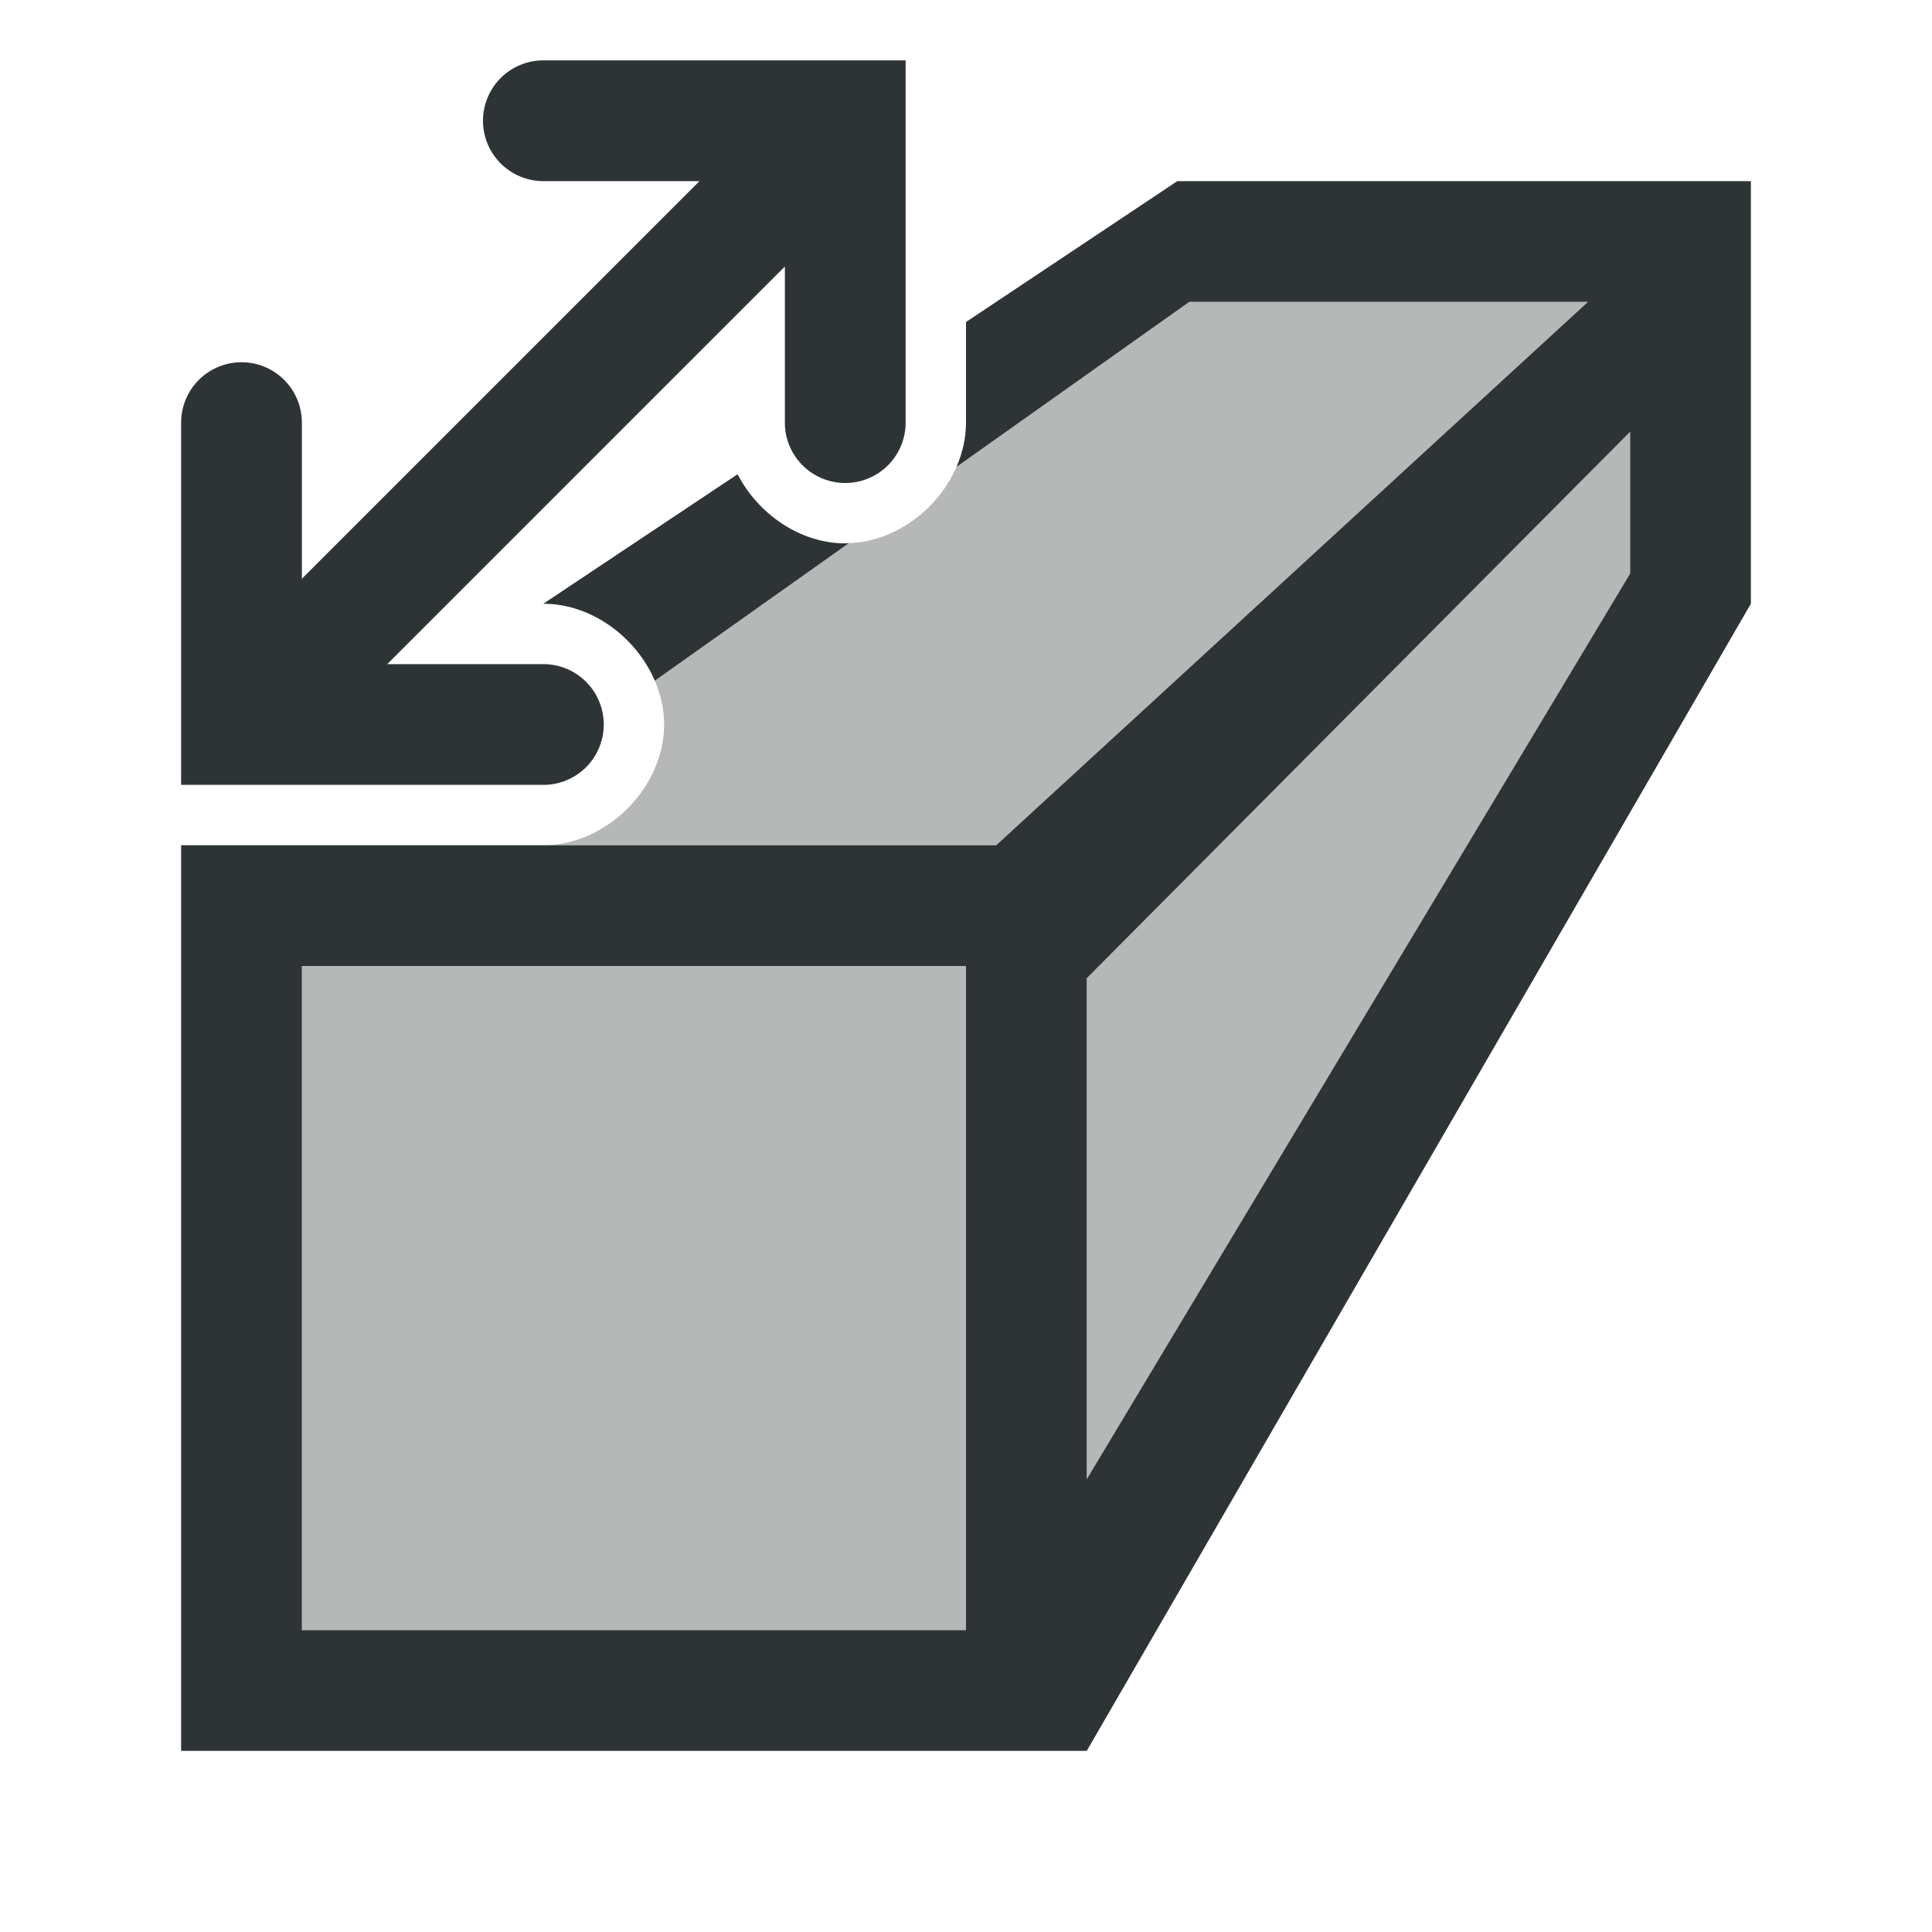 <svg height="32" viewBox="0 0 32 32" width="32" xmlns="http://www.w3.org/2000/svg"><g fill="#2e3436"><path d="m19.5 3-3.5 2.334v1.666c0 .255-.058.503-.158.734l3.857-2.734h6.602l-9.801 9h-7.5-2-3-1v15h15l11-19v-7zm7.5 4.152v2.348l-9 15v-8.297zm-14.783.703-3.217 2.145c.796 0 1.536.551 1.846 1.275l3.215-2.279c-.02.001-.04.004-.061.004-.747 0-1.444-.486-1.783-1.145zm-7.217 8.145h11v11h-11z"/><path d="m19.699 5-3.857 2.734c-.304.701-1.012 1.235-1.781 1.262l-3.215 2.279c.098.228.154.474.154.725 0 1.047-.953 2-2 2h7.5l9.801-9zm7.301 2.152-9 9.051v8.297l9-15zm-22 8.848v11h11v-11z" opacity=".35"/><path d="m9 1a1 1 0 0 0 -1 1 1 1 0 0 0 1 1h2.586l-3.293 3.293-3.293 3.293v-2.586a1 1 0 0 0 -1-1 1 1 0 0 0 -1 1v5 1h1 5a1 1 0 0 0 1-1 1 1 0 0 0 -1-1h-2.586l3.293-3.293 3.293-3.293v2.586a1 1 0 0 0 1 1 1 1 0 0 0 1-1v-5-1h-1z"/></g></svg>